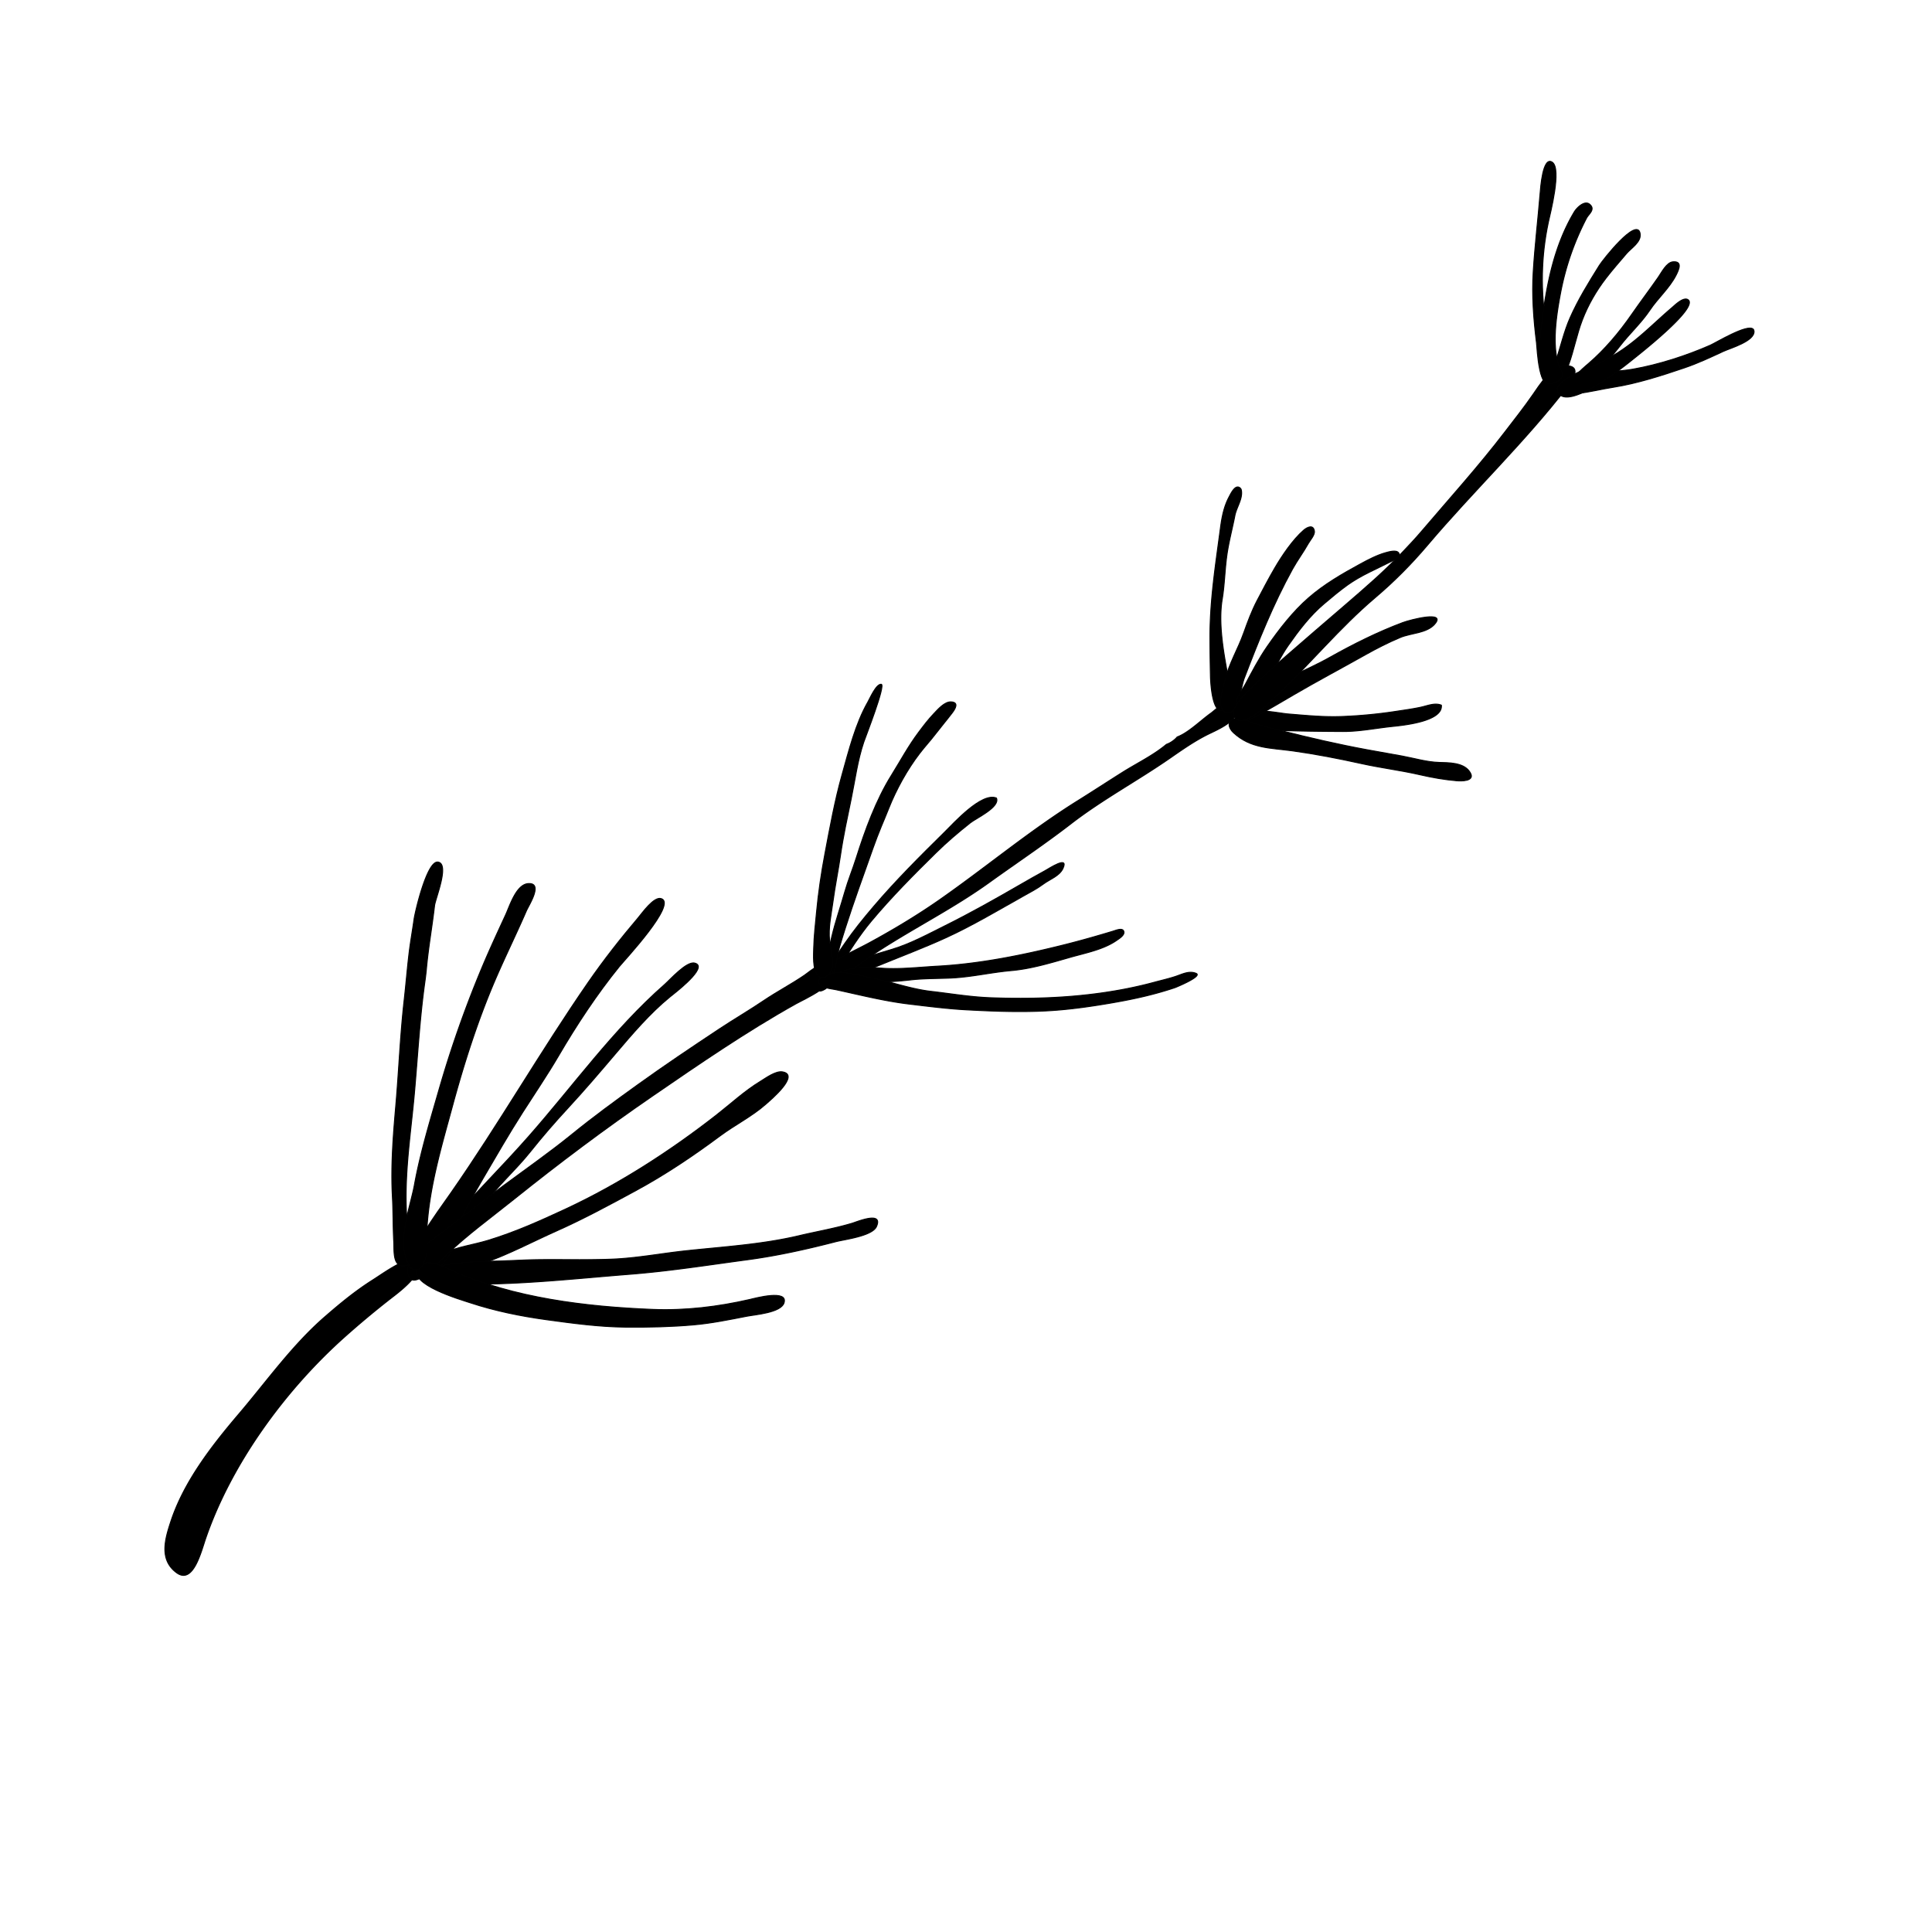 <svg xmlns="http://www.w3.org/2000/svg" xmlns:dc="http://dublincore.org/documents/dcmi-terms/" height="1000" viewBox="0 0 1000 1000" width="1000"><g stroke="#010101" stroke-width=".5" stroke-miterlimit="10"><path d="M844.662 162.581c4.468-6.452 9.308-12.828 13.714-19.188 1.651-2.385 4.235-7.583 7.526-7.874 5.242-.462 3.008 4.234 1.553 7.069-3.375 6.565-9.399 11.82-13.462 17.904-4.429 6.622-10.559 12.218-15.445 18.539-4.92 6.369-10.685 12.896-16.287 18.294-2.243 2.164-4.124 5.457-7.851 4.67-7.123-1.505 5.754-12.089 7.52-13.602 8.656-7.41 16.202-16.386 22.732-25.812zM801.42 115.077c-3.723 17.451-4.109 35.931-1.045 53.492.824 4.719 1.76 9.128 2.938 13.63.973 3.728 4.589 12.97.765 15.937-7.69 5.97-8.406-17.621-8.792-20.669-1.539-12.29-2.455-24.656-1.677-37.041.849-13.516 2.398-26.572 3.519-39.99.238-2.896 1.335-19.781 6.307-16.491 5.041 3.333-1.075 26.72-2.015 31.132z"/><path d="M812.604 164.617c4.179-9.515 9.713-18.429 15.243-27.291 1.822-2.917 19.338-25.116 21.055-16.584.891 4.432-4.614 7.666-7.037 10.518-3.581 4.211-7.291 8.404-10.668 12.804-4.996 6.505-9.237 13.853-12.169 21.52-2.908 7.601-4.35 15.68-7.116 23.309-.902 2.5-3.763 13.624-8.027 8.089-1.795-2.333.566-7.732 1.374-10.103 2.519-7.407 4.198-15.09 7.345-22.262zM529.783 463.76c-12.952 7.262-26.402 15.289-39.827 21.449-11.982 5.496-24.173 10.039-36.359 15.064-4.343 1.792-8.658 3.617-12.977 5.321-2.383.941-6.826 4.31-9.427 2.254-7.03-5.571 15.798-12.2 17.456-12.641 4.233-1.115 8.43-2.481 12.694-3.735 9.635-2.831 18.587-7.746 27.409-12.122 13.213-6.557 26.033-13.771 38.804-21.146 4.434-2.562 8.741-5.034 13.279-7.496 2.122-1.148 12.537-8.112 9.372-1.233-1.826 3.977-6.775 5.59-10.082 8.043-3.313 2.459-6.721 4.211-10.342 6.242z"/><path d="M437.327 488.193c4.515-6.555 9.514-12.714 14.8-18.92 11.653-13.684 24.229-26.175 36.631-38.404 5.059-4.989 19.357-20.935 27-17.806 2.059 4.667-10.48 10.422-13.529 12.844-6.376 5.072-12.018 9.847-17.916 15.64-11.223 11.022-22.949 22.832-33.355 35.269-6.039 7.217-11.685 16.046-16.482 24.023-1.79 2.976-4.384 9.432-7.624 11.266-5.993 3.397-1.856-4.213-.592-6.492 3.296-5.957 7.208-11.815 11.067-17.42zM405.068 554.8c9.119 1.613-6.1 14.44-8.579 16.634-7.266 6.43-16.052 10.764-23.809 16.528-13.869 10.308-28.237 19.975-43.438 28.22-13.41 7.276-27.085 14.676-41.032 20.89-12.524 5.578-24.584 12.055-37.662 16.654-6.942 2.44-13.794 4.799-20.792 7.064-2.497.809-6.674 3.044-9.36 1.752-7.979-3.84 5.862-12.309 8.933-13.757 7.304-3.446 15.455-4.417 23.122-6.738 13.884-4.205 26.831-9.988 40.294-16.254 27.755-12.92 54.207-30.045 77.942-48.554 7.746-6.041 14.686-12.563 23.068-17.646 2.62-1.586 7.746-5.425 11.313-4.793z"/><path d="M361.051 499.283c3.039 3.522-12.411 15.188-14.382 16.798-10.311 8.423-19.611 19.358-28.21 29.475-8.073 9.497-15.91 18.697-24.37 27.845-6.931 7.494-13.224 14.751-19.508 22.633-7.945 9.971-17.636 18.224-24.961 28.813-4.708 6.806-9.699 13.485-14.278 20.288-2.332 3.463-6.976 12.89-12.179 12.511-10.351-.76 6.71-21.92 9.049-24.561 13.418-15.146 27.785-29.421 41.171-44.594 23.38-26.503 43.967-55.522 70.645-78.955 2.885-2.536 11.247-12.018 15.453-11.063.742.172 1.254.449 1.57.81z"/><path d="M304.532 508.36c7.876-11.379 16.727-22.666 25.698-33.221 2.188-2.575 8.148-11.146 11.96-10.04 8.603 2.493-18.965 31.899-21.633 35.188-11.57 14.262-22.057 30.159-31.321 45.999-5.849 10.001-12.363 19.569-18.679 29.449-7.147 11.179-13.745 22.646-20.449 34.094-4.774 8.151-9.424 16.721-13.546 25.252-2.818 5.83-5.022 12.491-9.455 17.361-3.295 3.622-11.365 8.218-12.37-.108-.471-3.921 3.135-11.733 5.134-15.048 4.087-6.761 8.999-13.384 13.582-19.958 24.812-35.595 46.393-73.296 71.079-108.968z"/><path d="M220.209 651.371c-7.91-2.704-20.773 7.02-27.134 11.043-9.042 5.716-16.644 11.982-24.858 19.106-16.835 14.605-30.096 33.334-44.646 50.425-14.208 16.688-28.484 35.151-35.227 55.787-2.889 8.838-6.092 19.507 2.999 26.269 8.595 6.391 12.711-10.679 15.15-17.79 13.203-38.5 41.039-76.744 72.035-104.35a472.362 472.362 0 0 1 22.16-18.567c5.853-4.604 17.363-12.617 16.78-20.759M605.578 392.424c-16.799 11.651-34.994 21.395-51.188 33.903-13.655 10.552-28.304 20.329-42.263 30.371-18.342 13.193-38.198 23.134-57.111 35.359-6.375 4.118-12.799 9.063-19.152 13.319-3.036 2.028-7.295 6.83-11.234 6.739-8.883-.197-1.38-8.538 1.614-10.771 7.417-5.521 15.748-9.057 23.829-13.442 12.1-6.575 24.364-13.915 35.499-21.656 24.331-16.919 47.17-36.146 72.462-51.902 7.576-4.723 15.42-9.854 22.949-14.592 7.471-4.705 16.017-8.812 22.779-14.494 1.875-.599 4.255-2.23 5.549-3.816 5.826-2.166 12.313-8.663 17.457-12.317 2.916-2.073 15.018-14.085 14.09-2.512-.588 7.341-11.269 11.226-16.73 14.055-6.565 3.399-12.57 7.607-18.55 11.756z"/><path d="M430.571 484.656c1.813-7.661 4.506-15.378 6.706-23.104 1.687-5.927 4.031-11.56 5.885-17.421 4.532-14.334 10.231-29.982 18.148-42.707 4.72-7.591 8.861-15.337 14.26-22.52 2.501-3.329 4.853-6.446 7.748-9.492 2.126-2.237 5.587-6.263 8.918-6.125 4.261.181 2.263 3.549.642 5.678-2.886 3.792-5.974 7.427-8.875 11.21-2.562 3.34-5.347 6.345-7.914 9.679-6.479 8.418-12.189 18.753-16.099 28.64-1.279 3.231-2.604 6.36-3.9 9.485-2.952 7.111-5.402 14.435-8.09 21.945-4.776 13.356-9.518 26.835-13.512 40.448-1.533 5.221-1.996 15.488-6.287 18.925-4.942 3.965-3.033-4.62-2.359-6.55 2.055-5.879 3.299-12.044 4.729-18.091z"/><path d="M554.162 495.44c-10.094 2.876-20.309 6.02-30.8 6.945-10.491.927-20.577 3.359-31.179 3.843-7.043.318-14.085.176-21.113.994-11.486 1.336-23.25 1.286-34.801 2.275-4.943.419-9.391-.865-3.355-5.013 6.343-4.356 15.751-3.928 23.064-3.375 9.546.721 19.596-.489 29.241-1.019 21.804-1.19 43.752-5.623 64.855-10.878 8.784-2.186 17.321-4.607 25.965-7.221 1.467-.444 4.577-1.777 5.479-.27 1.211 2.025-2.191 4.074-3.509 4.994-6.78 4.747-16.009 6.493-23.847 8.725zM642.578 253.971c.641 4.388-2.586 8.726-3.395 12.896-1.318 6.814-3.212 13.75-4.169 20.688-1.048 7.599-1.157 15.131-2.386 22.575-1.973 11.943.43 26.159 2.62 37.957.823 4.438 3.424 13.999-.126 17.8-7.487 8.016-8.518-12.374-8.594-15.724a985.025 985.025 0 0 1-.256-20.196c-.057-19.273 2.938-37.832 5.44-56.804.722-5.48 1.786-10.947 4.383-15.847 1.032-1.953 3.377-6.996 5.887-4.653.329.31.516.757.596 1.308z"/><path d="M643.672 327.774c2.046-5.759 4.205-11.596 7.023-16.979 2.935-5.607 5.881-11.23 9.067-16.701 3.751-6.441 9.338-14.736 14.982-19.646 1.966-1.713 5.11-3.073 5.595.496.276 1.989-2.217 4.688-3.162 6.389-2.492 4.475-5.693 8.758-8.142 13.199-9.944 18.032-17.594 37.125-25.136 56.874-1.319 3.459-3.609 20.867-9.851 17.127-4.599-2.757-.849-12.77.13-16.847 1.978-8.244 6.65-15.922 9.494-23.912z"/><path d="M720.254 290.541c-7.619 3.917-15.738 7.208-22.787 12.268-4.119 2.951-8.273 6.438-12.176 9.743-7.229 6.121-13.057 13.79-18.466 21.509-7.271 10.375-11.11 22.739-18.478 33.053-2.352 3.292-5.994 3.525-7.859-.265-2.301-4.668 1.971-8.701 4.03-12.56 3.567-6.695 7.063-13.451 11.396-19.695 6.176-8.891 13.309-18.103 21.402-25.144 8.179-7.115 17.299-12.359 26.968-17.635 3.903-2.13 8.682-4.603 13.01-5.775 1.657-.451 5.442-1.553 6.623.073 1.673 2.302-1.957 3.552-3.663 4.428z"/><path d="M735.733 365.972c3.239-.73 7.006-2.352 10.322-.974.916 8.6-20.573 10.499-25.708 11.046-8.322.886-16.835 2.615-25.209 2.574-11.638-.054-22.963-.16-34.611-.635-6.658-.272-16.48.645-20.463-6.175 2.691-6.913 21.281-2.702 26.689-2.263 9.469.773 18.359 1.685 28.014 1.308a247.366 247.366 0 0 0 28.394-2.747c4.171-.644 8.433-1.207 12.572-2.134z"/><path d="M759.021 403.895c-1.61.372-3.631.341-5.009.224-6.451-.553-12.696-1.654-19.054-3.117-10.014-2.304-20.195-3.536-30.219-5.756-11.829-2.618-23.733-4.937-35.737-6.602-11.259-1.559-21.619-1.1-30.548-9.376-2.497-2.316-3.657-5.9.372-7.246 3.5-1.17 7.072 1.349 10.275 2.358 4.518 1.431 9.262 2.597 13.859 3.758 14.656 3.691 29.693 7.181 44.546 9.911 6.108 1.123 12.196 2.162 18.224 3.272 6.388 1.182 12.688 3.115 19.189 3.314 4.863.145 12.149.019 15.505 4.416 2.286 2.999.848 4.319-1.403 4.844zM411.828 519.653c-25.536 14.297-49.847 30.987-73.976 47.565-24.797 17.034-48.405 34.733-71.847 53.533-11.862 9.513-24.344 18.555-35.279 29.063-2.48 2.383-18.048 20.813-19.714 8.675-1.062-7.748 13.318-17.123 18.374-21.018 10.538-8.116 21.051-16.269 31.745-24.187 11.667-8.638 23.579-16.959 34.853-26.116 11.288-9.17 22.413-17.29 34.228-25.786 13.83-9.946 27.982-19.428 42.177-28.837 7.618-5.047 15.55-9.656 23.068-14.736 6.777-4.578 14.156-8.411 20.847-12.99 3.922-2.684 10.284-9.153 14.218-2.423 4 6.846-14.172 14.725-18.694 17.257z"/><path d="M742.56 323.108c-4.109 4.68-12.242 4.531-17.752 6.837-6.244 2.62-12.327 5.727-18.229 9.043-12.703 7.139-24.799 13.545-36.994 20.665-6.008 3.513-11.74 6.954-17.963 10.32-2.754 1.487-11.626 6.784-11.633-1.01.001-2.17 3.13-4.615 4.7-5.736 13.603-9.719 29.427-15.016 43.899-23.142 11.883-6.669 24.514-12.987 37.514-17.853 3.731-1.398 22.858-6.417 16.458.876z"/><path d="M811.482 199.999c-21.941 28.518-49.009 54.317-72.519 82.068-8.415 9.936-17.301 18.899-27.267 27.349-18.449 15.644-33.672 34.388-51.232 50.946-2.947 2.78-18.146 18.682-21.807 10.183-1.91-4.434 6.611-12.21 9.375-14.864 5.773-5.55 11.87-11.076 17.865-16.309 10.108-8.821 20.299-17.547 30.466-26.297 10.123-8.712 20.586-17.732 29.758-27.496 3.318-3.535 6.267-6.587 9.457-10.334 14.543-17.076 29.742-33.881 43.385-51.714 4.854-6.344 9.837-12.612 14.418-19.244 3.593-5.201 9.531-14.716 16.534-14.98 8.759-.331 4.784 6.51 1.567 10.692z"/><path d="M907.412 170.325c.284.263.447.638.481 1.134.325 5.161-12.27 8.745-15.818 10.381-6.953 3.207-13.008 6.111-20.467 8.646-11.532 3.92-24.384 8.039-36.347 9.923-6.157.971-12.255 2.509-18.539 3.243-2.202.254-7.479 1.419-9.228-.111-7.118-6.216 13.899-9.887 16.488-10.283 6.998-1.064 14.21-.937 21.166-2.164 13.419-2.369 27.902-7.038 40.152-12.445 2.845-1.254 19.088-11.14 22.112-8.324z"/><path d="M835.269 183.816c11.506-6.763 19.98-15.924 30.058-24.51 1.489-1.267 6.265-6.061 8.559-4.05 5.043 4.417-26.146 28.672-29.634 31.489-3.602 2.91-32.631 26.177-37.833 16.344-1.42-2.683 2.091-5.443 4.013-6.778 6.236-4.335 13.881-6.208 20.457-9.966a414.553 414.553 0 0 0 4.38-2.529zM814.873 109.628c1.24-2.053 5.284-6.15 7.957-3.885 3.113 2.641-.524 5.044-1.622 7.146a139.993 139.993 0 0 0-13.383 38.392c-2.07 10.787-4.543 26.306-1.262 36.925 1.124 3.646 4.248 6.435-.396 9.206-13.439 8.021-8.75-25.445-8.226-29.725 2.46-20.009 6.391-40.53 16.932-58.059zM441.12 633.137c2.594-.787 16.123-6.455 12.563 1.689-2.168 4.967-16.424 6.669-20.982 7.847-15.044 3.894-30.309 7.297-45.733 9.364-20.254 2.715-40.32 5.889-60.759 7.507-25.123 1.991-50.512 4.776-75.785 5.106-7.744.101-23.585 4.265-29.429-2.861-6.665-8.134 28.757-8.957 33.439-9.003 8.125-.084 16.225-.697 24.351-.792 12.245-.142 25.199.234 37.707-.247 13.008-.503 25.688-2.968 38.515-4.342 19.614-2.102 39.425-3.26 58.678-7.828 9.189-2.18 18.645-3.777 27.435-6.44zM219.852 508.723c-2.564 18.447-3.664 38.146-5.329 56.898-1.806 20.36-5.016 40.044-4.198 60.622.363 9.129 5.601 19.772.973 28.535-8.386 2.689-7.207-6.928-7.5-12.385-.41-7.655-.278-15.327-.691-22.98-.847-15.683.369-31.353 1.738-46.97 1.595-18.216 2.284-36.511 4.337-54.686.91-8.081 1.569-16.19 2.529-24.265.707-5.93 1.795-11.898 2.615-17.783.473-3.399 6.645-30.386 12.393-29.503 6.134.945-1.38 18.918-1.801 22.603-1.239 10.858-3.194 21.626-4.191 32.563-.23 2.502-.54 4.942-.875 7.351z"/><path d="M337.867 677.752c-34.621-1.388-71.813-5.842-103.725-20.032-4.543-2.021-14.257-7.539-17.893-1.303-4.913 8.423 21.907 16.173 27.092 17.886 12.795 4.222 26.049 6.92 39.381 8.755 13.608 1.866 27.276 3.723 41.035 3.864 11.794.116 23.605-.144 35.352-1.176 9.207-.815 18.339-2.689 27.403-4.457 4.335-.85 17.626-1.804 19.294-6.884 2.357-7.172-15.09-2.409-17.712-1.8-16.387 3.777-33.401 5.819-50.227 5.147z"/><path d="M213.911 657.393c-10.386-10.358-1.686-31.657.573-44.027 3.034-16.631 8.032-33.001 12.7-49.235a577.321 577.321 0 0 1 22.127-62.937c3.909-9.354 8.181-18.528 12.427-27.734 2.099-4.559 5.465-15.704 11.683-16.11 7.957-.52.305 11.188-.957 14.096-5.465 12.59-11.568 24.895-16.92 37.535-8.566 20.231-15.446 41.812-21.169 62.896-5.679 20.925-12.022 41.932-13.372 63.697-.371 5.975 1.034 11.558-1.329 17.405-2.057 5.088-4.034 5.174-8.752 2.526M589.275 516.406c-5.01 1.116-10.09 2.069-15.369 2.961-10.283 1.741-20.543 3.173-30.962 3.792-14.321.846-28.685.281-42.998-.492-9.629-.52-19.535-1.793-29.139-2.933-12.737-1.509-25.198-4.65-37.706-7.381-2.033-.443-4.613-.655-6.505-1.477-8.217-3.57 2.927-7.358 6.659-7.494 6.109-.221 12.109 1.549 18.031 2.77 10.32 2.124 20.221 5.784 30.728 6.989 10.132 1.164 20.101 2.87 30.402 3.27 28.345 1.106 57.74-.576 85.186-8.029 3.623-.978 7.324-1.816 10.867-2.987 3.489-1.158 7.033-3.102 10.645-1.576 3.553 1.502-10.68 7.298-10.984 7.397-6.352 2.124-12.55 3.788-18.855 5.19z"/><path d="M429.405 486.982c.448 4.42 2.21 9.779 1.247 14.213-.652 2.995-4.663 6.987-7.557 3.456-2.506-3.058-2.011-10.404-1.922-14.094.15-6.152.879-12.274 1.458-18.4.955-10.125 2.424-20.203 4.33-30.195 2.621-13.751 5.103-27.559 8.892-41.048 3.445-12.253 6.944-26.39 13.309-37.491 1.068-1.871 4.307-9.467 6.963-9.257 2.485.197-8.113 27.206-9.003 29.845-3.25 9.639-4.468 19.452-6.507 29.342-2.004 9.71-4.128 19.404-5.557 29.218-1.178 8.079-2.835 16.108-3.911 24.161-.93 6.971-2.465 13.196-1.742 20.25z"/></g></svg>